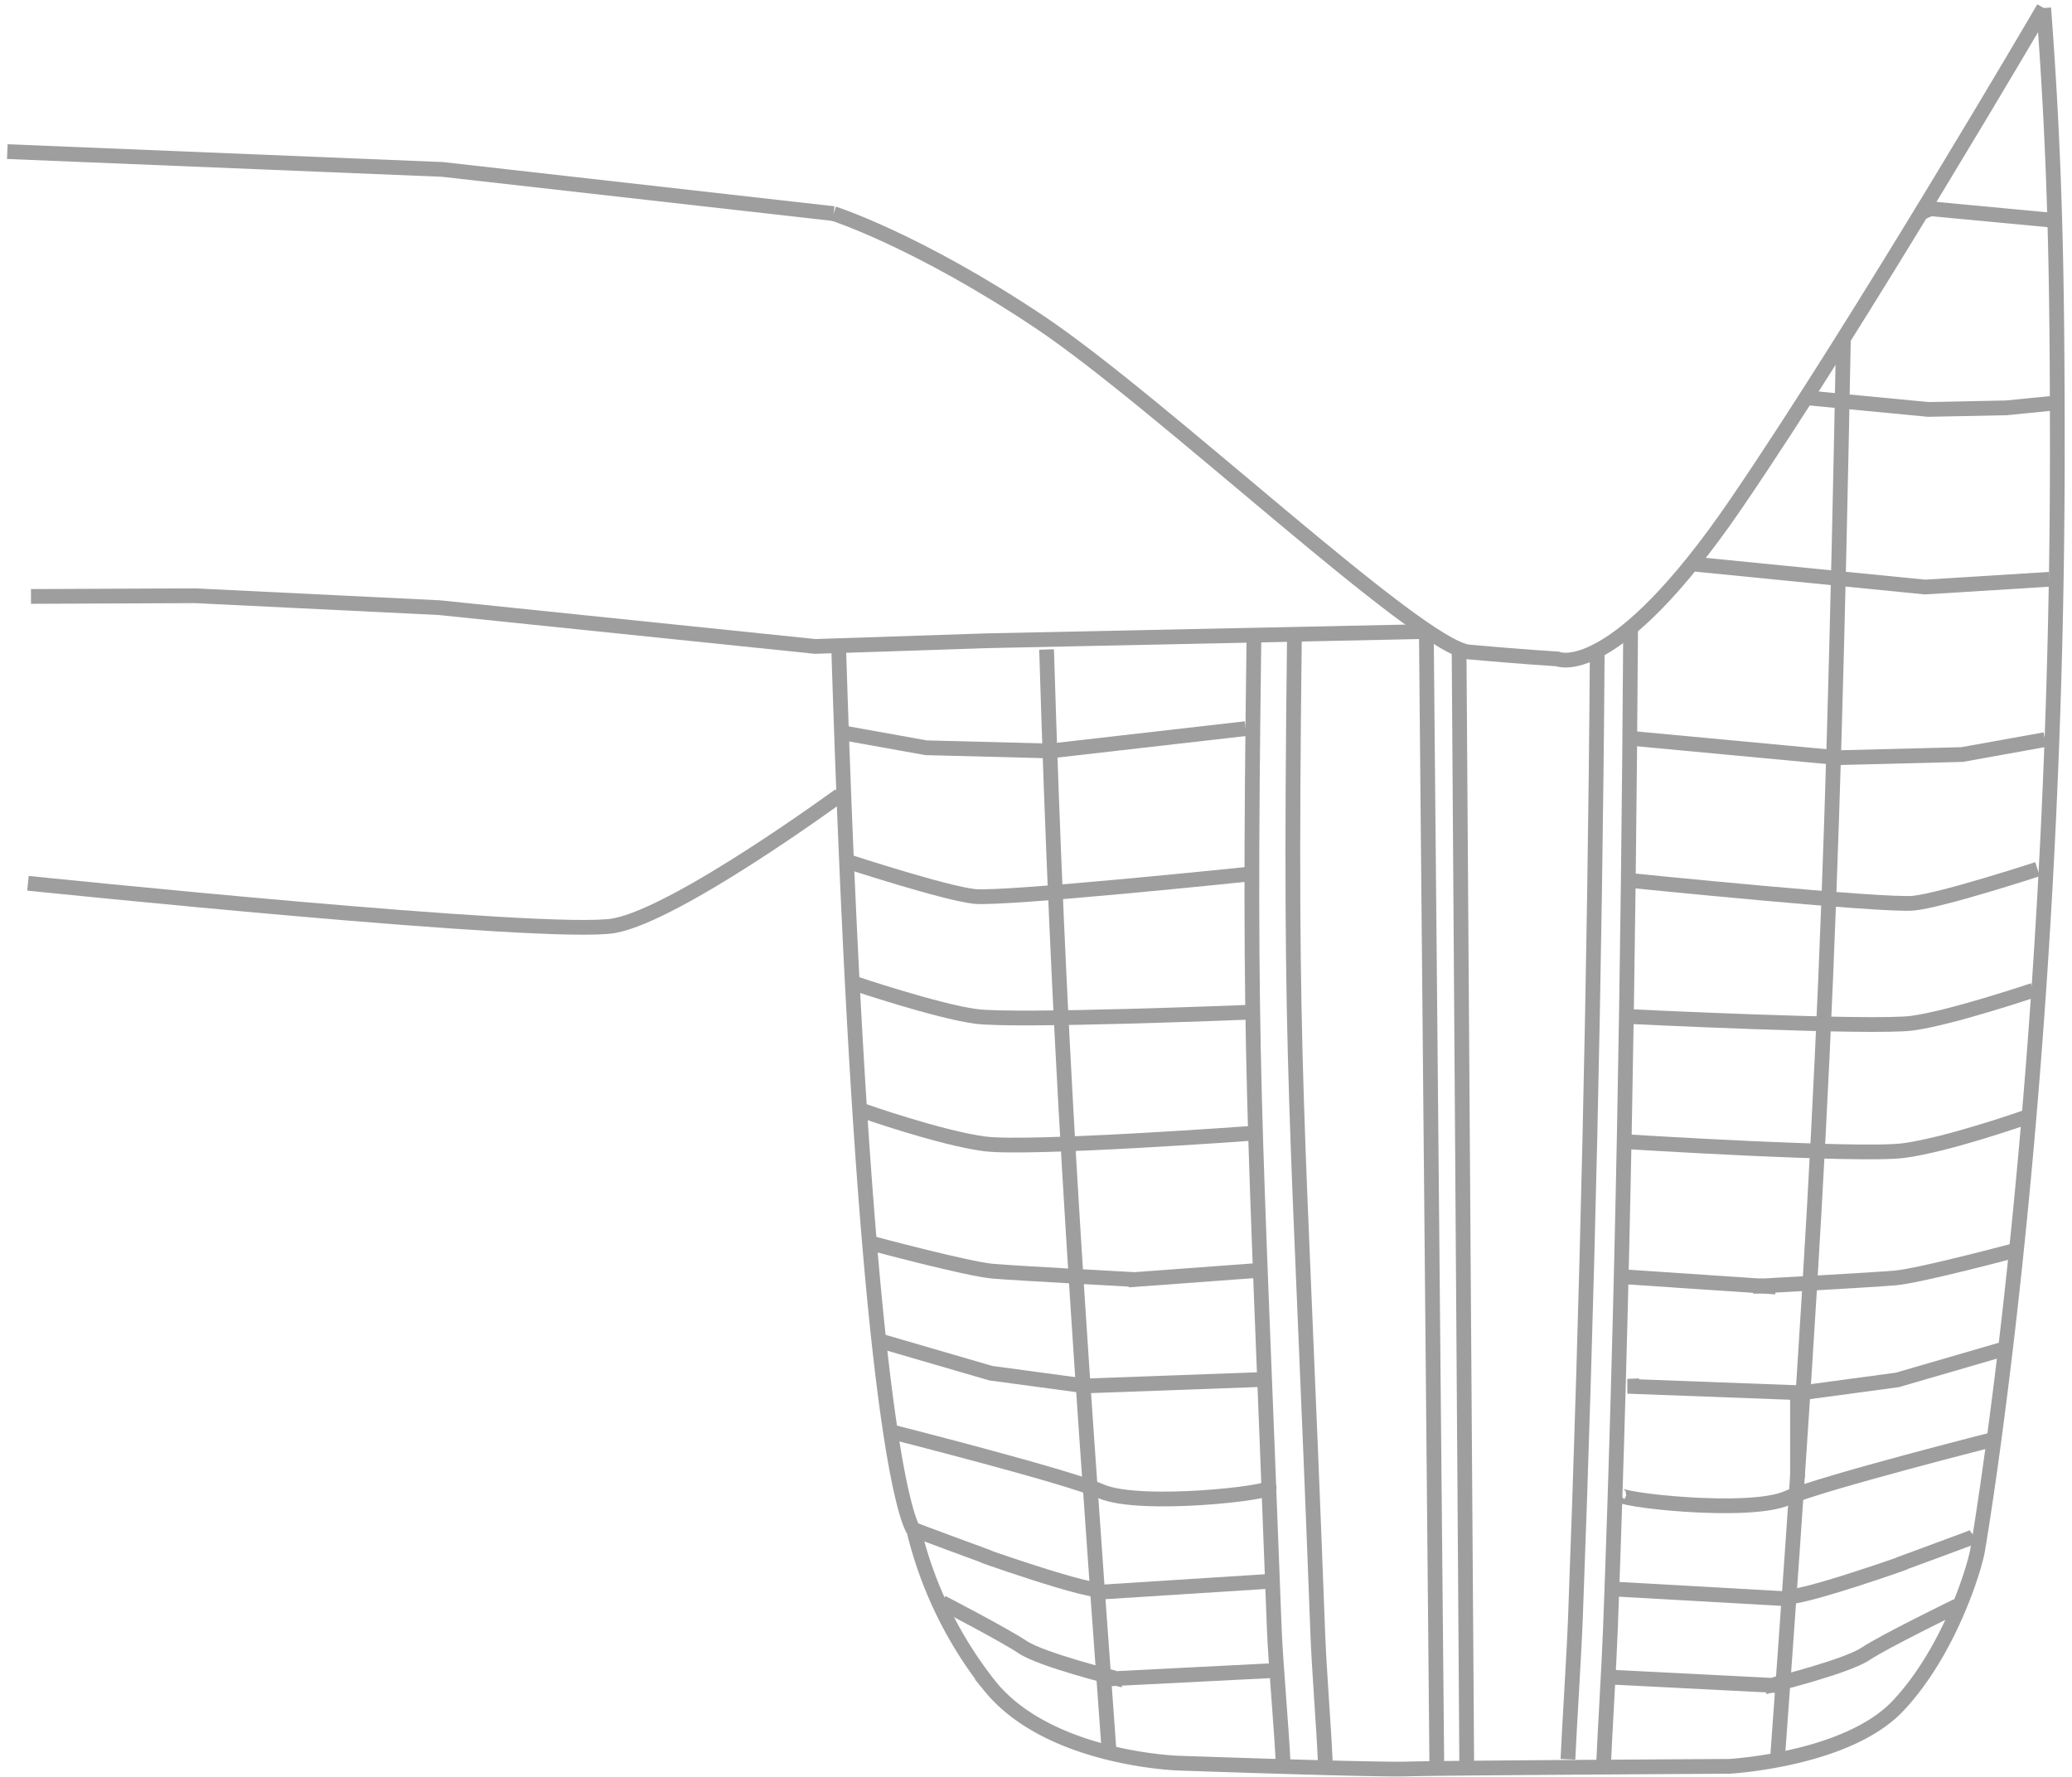 <svg viewBox="0 0 281 241" fill="none" xmlns="http://www.w3.org/2000/svg"><path d="m.992 20.56 59.027 2.418 53.04 5.993M4.203 80.886l22.262-.095 33.15 1.618 50.939 5.256 23.198-.769 59.685-1.253" stroke="#9e9e9e" stroke-width="2" stroke-miterlimit="10"/><path d="M277.161 1.087c1.586 20.994 1.847 37.264 1.847 60.018 0 85.967-10.6 147.872-10.798 149.054-.428 2.592-3.885 13.827-10.799 21.168-6.913 7.342-22.897 8.214-22.897 8.214s-39.158.214-43.606.357-31.103-.793-31.103-.793-17.442-.531-25.49-10.37a54.413 54.413 0 0 1-10.37-21.161s-6.668-7.025-10.196-119.457" stroke="#9e9e9e" stroke-width="2" stroke-miterlimit="10"/><path d="M170.056 86.722c-.792 57.964.072 62.689 2.76 134.164.19 4.907 1.022 13.803 1.221 18.711M193.437 85.643l1.419 153.7M151.147 226.903v.65s-9.863-2.45-12.455-4.178c-2.593-1.728-10.941-6.049-10.941-6.049M149.419 215.415c.182 1.395-19.821-5.732-15.334-4.21.333.111-10.029-3.679-10.148-3.782" stroke="#9e9e9e" stroke-width="2" stroke-miterlimit="10"/><path d="M172.102 201.699c.737.745-17.553 2.838-22.786.539-4.757-2.069-28.542-8.095-28.542-8.095M147.191 187.951l-12.82-1.728-15.08-4.392M118.387 168.654s12.892 3.456 16.277 3.742c3.386.285 19.314 1.133 19.314 1.133M117.095 150.656s10.434 3.671 16.412 4.464c5.978.793 36.47-1.443 36.47-1.443M115.921 133.372s11.1 3.742 16.412 4.464c5.312.721 37.264-.571 37.264-.571M115.366 116.96s12.797 4.171 16.769 4.607c3.972.436 37.263-3.029 37.263-3.029M114.36 99.391l11.226 2.014 16.848.436M113.059 28.971s11.322 3.623 27.821 14.628c16.499 11.005 51.534 44.2 58.329 44.82 6.795.618 12.012.943 12.012.943s7.532 3.401 24.26-21.098c16.729-24.498 41.68-67.177 41.68-67.177M168.931 98.813l-26.489 3.028M170.952 187.087l-23.761.864M171.095 172.253l-18.077 1.332M149.102 215.922l22.604-1.443" stroke="#9e9e9e" stroke-width="2" stroke-miterlimit="10"/><path d="M141.935 88.077c1.585 52.431 3.845 85.762 8.499 149.744M149.982 227.704l22.984-1.165M175.543 86.722c-.73 59.875.46 62.341 3.171 134.782.183 4.908.793 12.416 1.015 17.324M221.139 85.397c-.286 45.192-1.062 90.971-2.743 135.631-.183 4.908-.746 13.915-.952 18.822M216.612 88.807c-.301 42.583-1.356 88.044-2.957 130.636-.183 4.907-.793 14.231-1.015 19.139M197.877 88.07l1.039 151.273M240.54 227.815v.65s9.863-2.45 12.455-4.178c2.593-1.728 12.432-6.517 12.432-6.517M242.268 216.343c-.182 1.387 19.821-5.733 15.334-4.21-.333.111 10.029-3.679 10.156-3.782M219.585 202.619c-.737.745 17.554 2.838 22.786.539 4.757-2.077 28.542-8.103 28.542-8.103M244.496 188.863l12.82-1.728 15.08-4.385M273.3 169.565s-12.892 3.449-16.277 3.742c-3.386.294-19.29 1.15-19.29 1.15M274.592 151.568s-10.426 3.671-16.411 4.464c-5.986.792-37.692-1.206-37.692-1.206" stroke="#9e9e9e" stroke-width="2" stroke-miterlimit="10"/><path d="M275.75 134.292s-11.1 3.742-16.42 4.464c-5.32.721-38.849-.92-38.849-.92M276.321 117.872s-12.797 4.179-16.769 4.607c-3.972.428-38.492-3.077-38.492-3.077M277.328 100.303l-11.227 2.022-16.848.428M277.906 78.563l-16.848 1.047-31.222-3.1M278.628 54.66l-6.557.65-10.576.213-16.65-1.593M260.86 28.725l.92-.42 16.848 1.586M221.06 100.113l28.193 2.64M222.32 187.927l-1.585.072 23.039.864M220.592 173.173l20.233 1.363M243.774 188.863v11.52M242.593 216.834l-23.88-1.348" stroke="#9e9e9e" stroke-width="2" stroke-miterlimit="10"/><path d="M249.998 45.993c-1.585 83.034-3.123 112.472-8.943 192.589M241.705 228.624l-22.984-1.166M3.79 119.783s70.928 7.35 79.538 5.748c8.61-1.601 30.548-17.68 30.548-17.68" stroke="#9e9e9e" stroke-width="2" stroke-miterlimit="10"/></svg>
